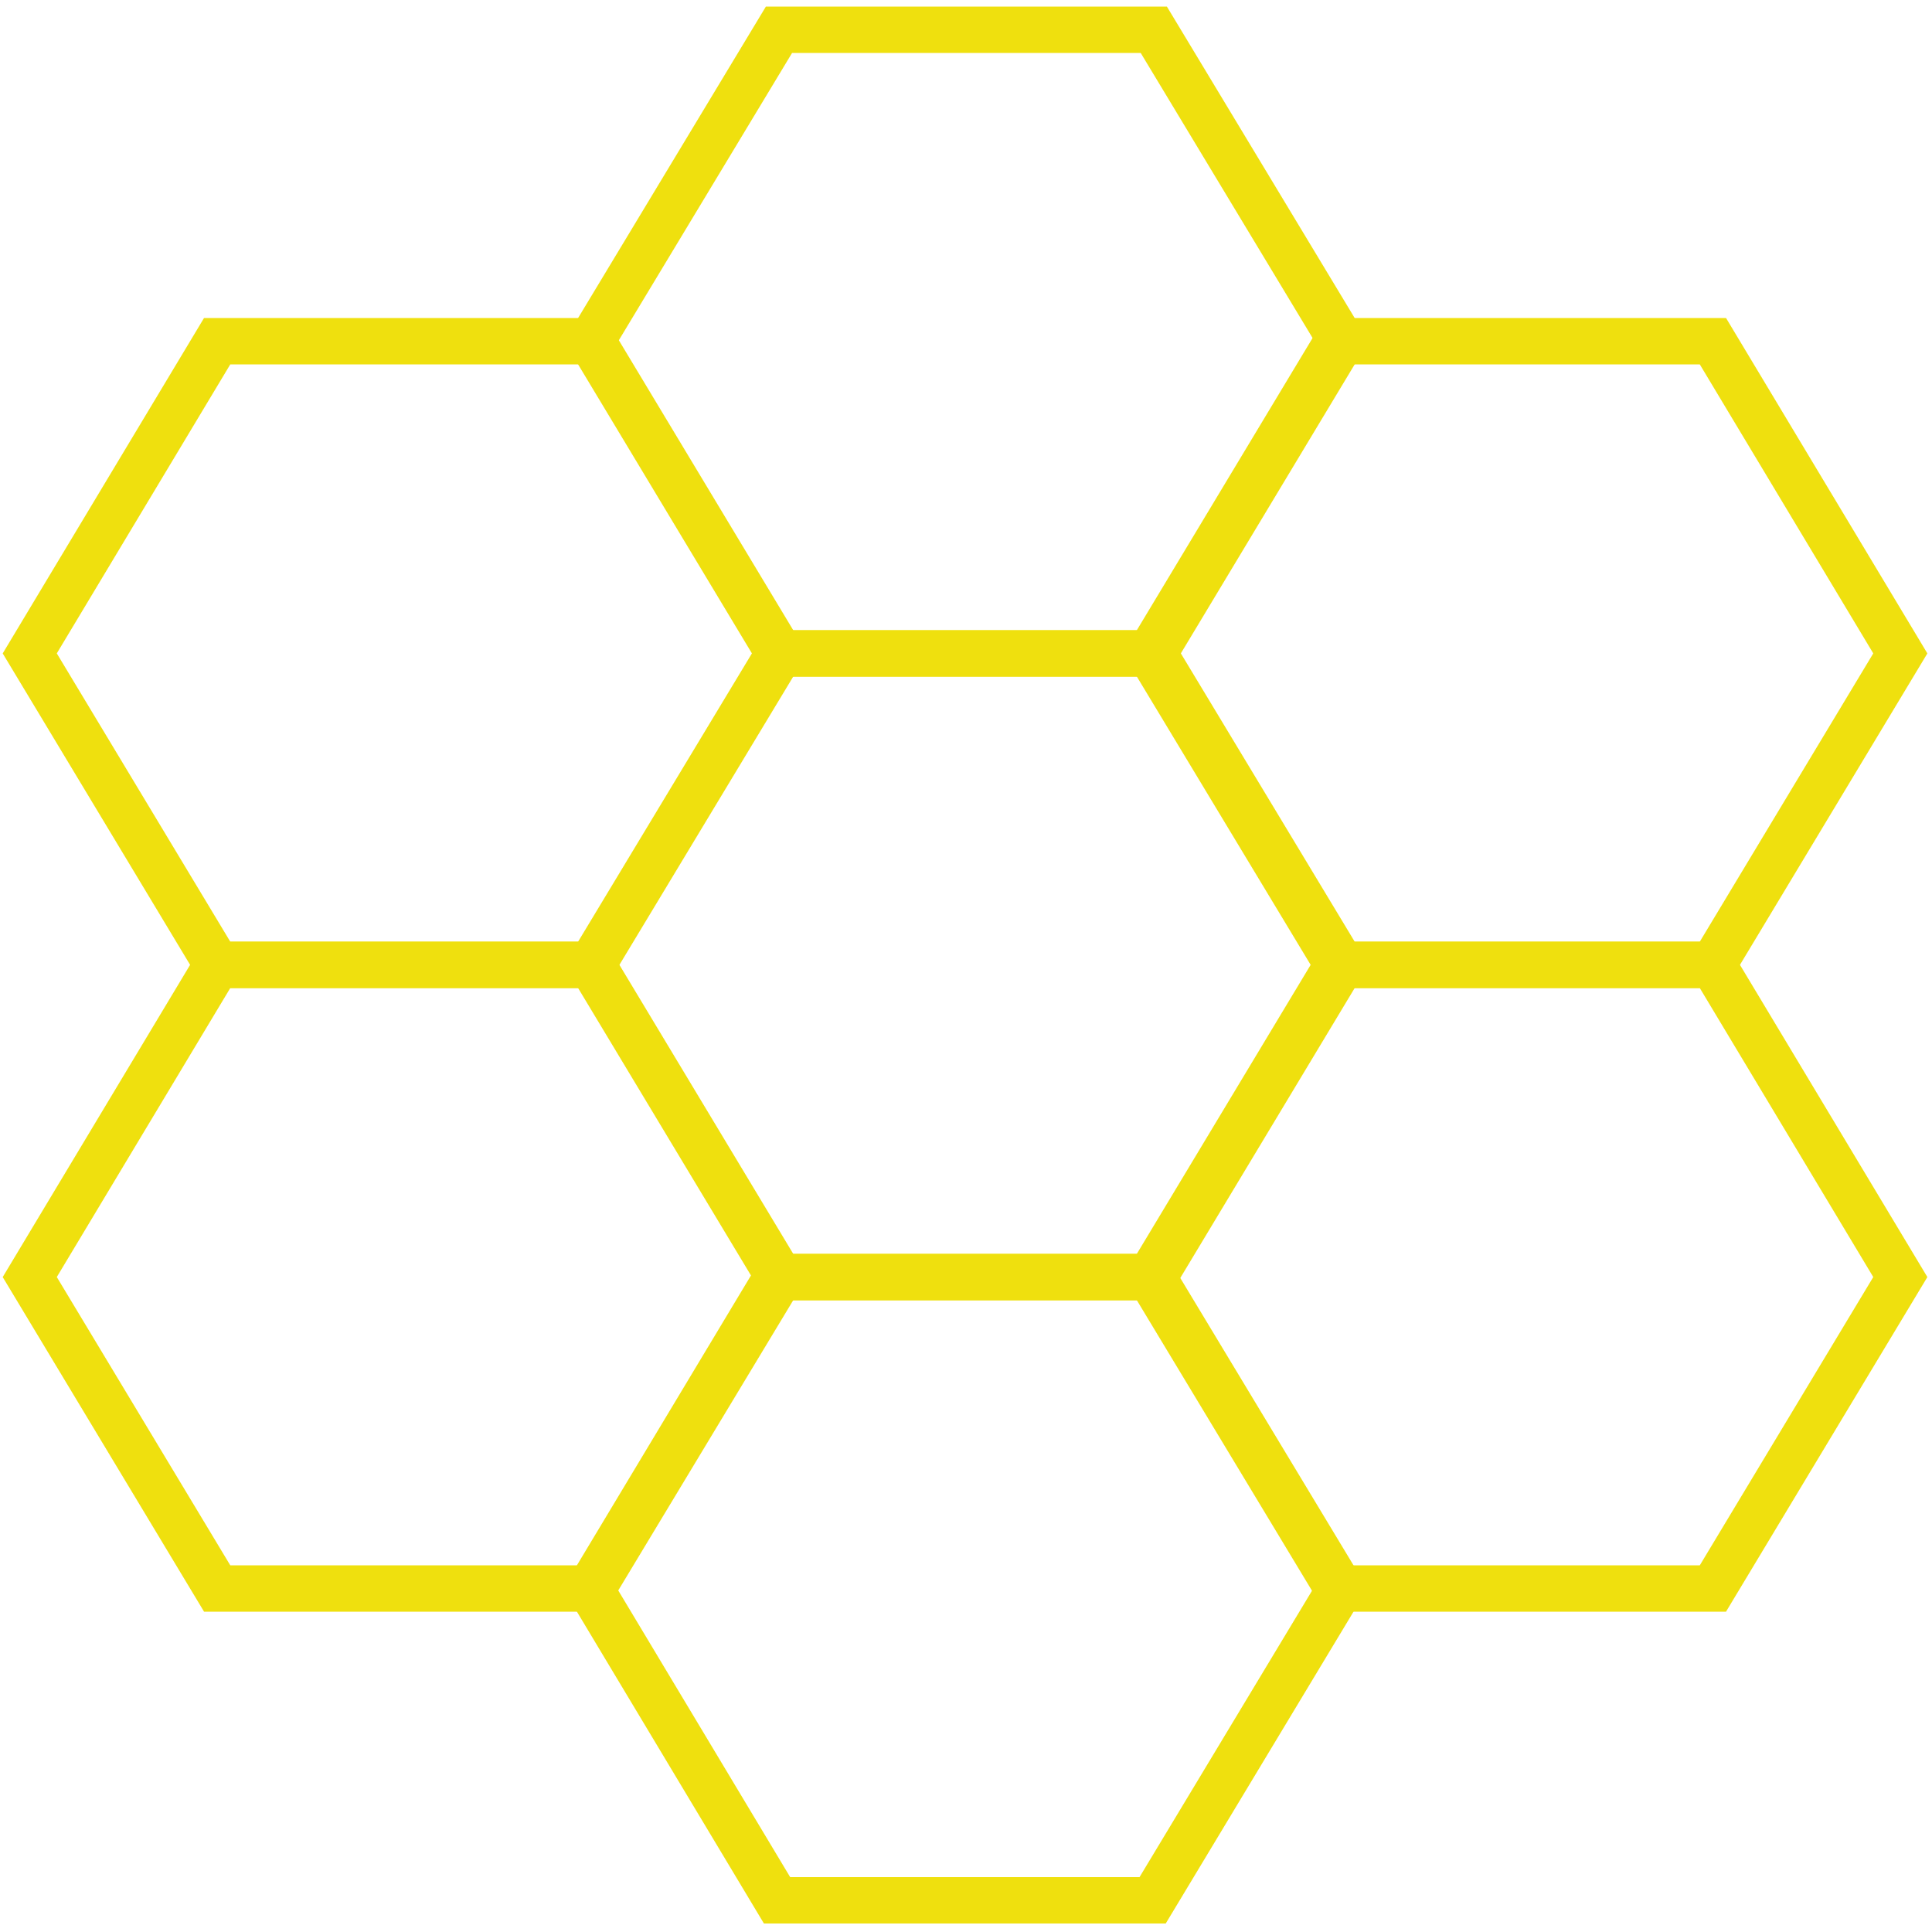 <?xml version="1.0" encoding="UTF-8"?>
<svg id="Layer_1" data-name="Layer 1" xmlns="http://www.w3.org/2000/svg" version="1.1" viewBox="0 0 500 500">
  <defs>
    <style>
      .cls-1 {
        fill: none;
        stroke: #efe00e;
        stroke-miterlimit: 10;
        stroke-width: 12px;
      }
    </style>
  </defs>
  <polygon class="cls-1" points="298.6 169.1 201.6 169.1 153 249.7 201.6 330.5 298.6 330.5 347.2 249.7 298.6 169.1"/>
  <polygon class="cls-1" points="153.3 88.3 56.2 88.3 7.7 169.1 56.2 249.7 153.3 249.7 201.9 169.1 153.3 88.3"/>
  <polygon class="cls-1" points="298.6 7.7 201.6 7.7 153 88.3 201.6 169.1 298.6 169.1 347.2 88.3 298.6 7.7"/>
  <polygon class="cls-1" points="443.3 88.3 346.2 88.3 297.6 169.1 346.2 249.7 443.3 249.7 491.8 169.1 443.3 88.3"/>
  <polygon class="cls-1" points="443.3 249.7 346.2 249.7 297.6 330.5 346.2 411.1 443.3 411.1 491.8 330.5 443.3 249.7"/>
  <polygon class="cls-1" points="298.3 330.5 201.1 330.5 152.7 411.1 201.1 491.8 298.3 491.8 346.9 411.1 298.3 330.5"/>
  <polygon class="cls-1" points="153.3 249.7 56.2 249.7 7.7 330.5 56.2 411.1 153.3 411.1 201.9 330.5 153.3 249.7"/>
</svg>